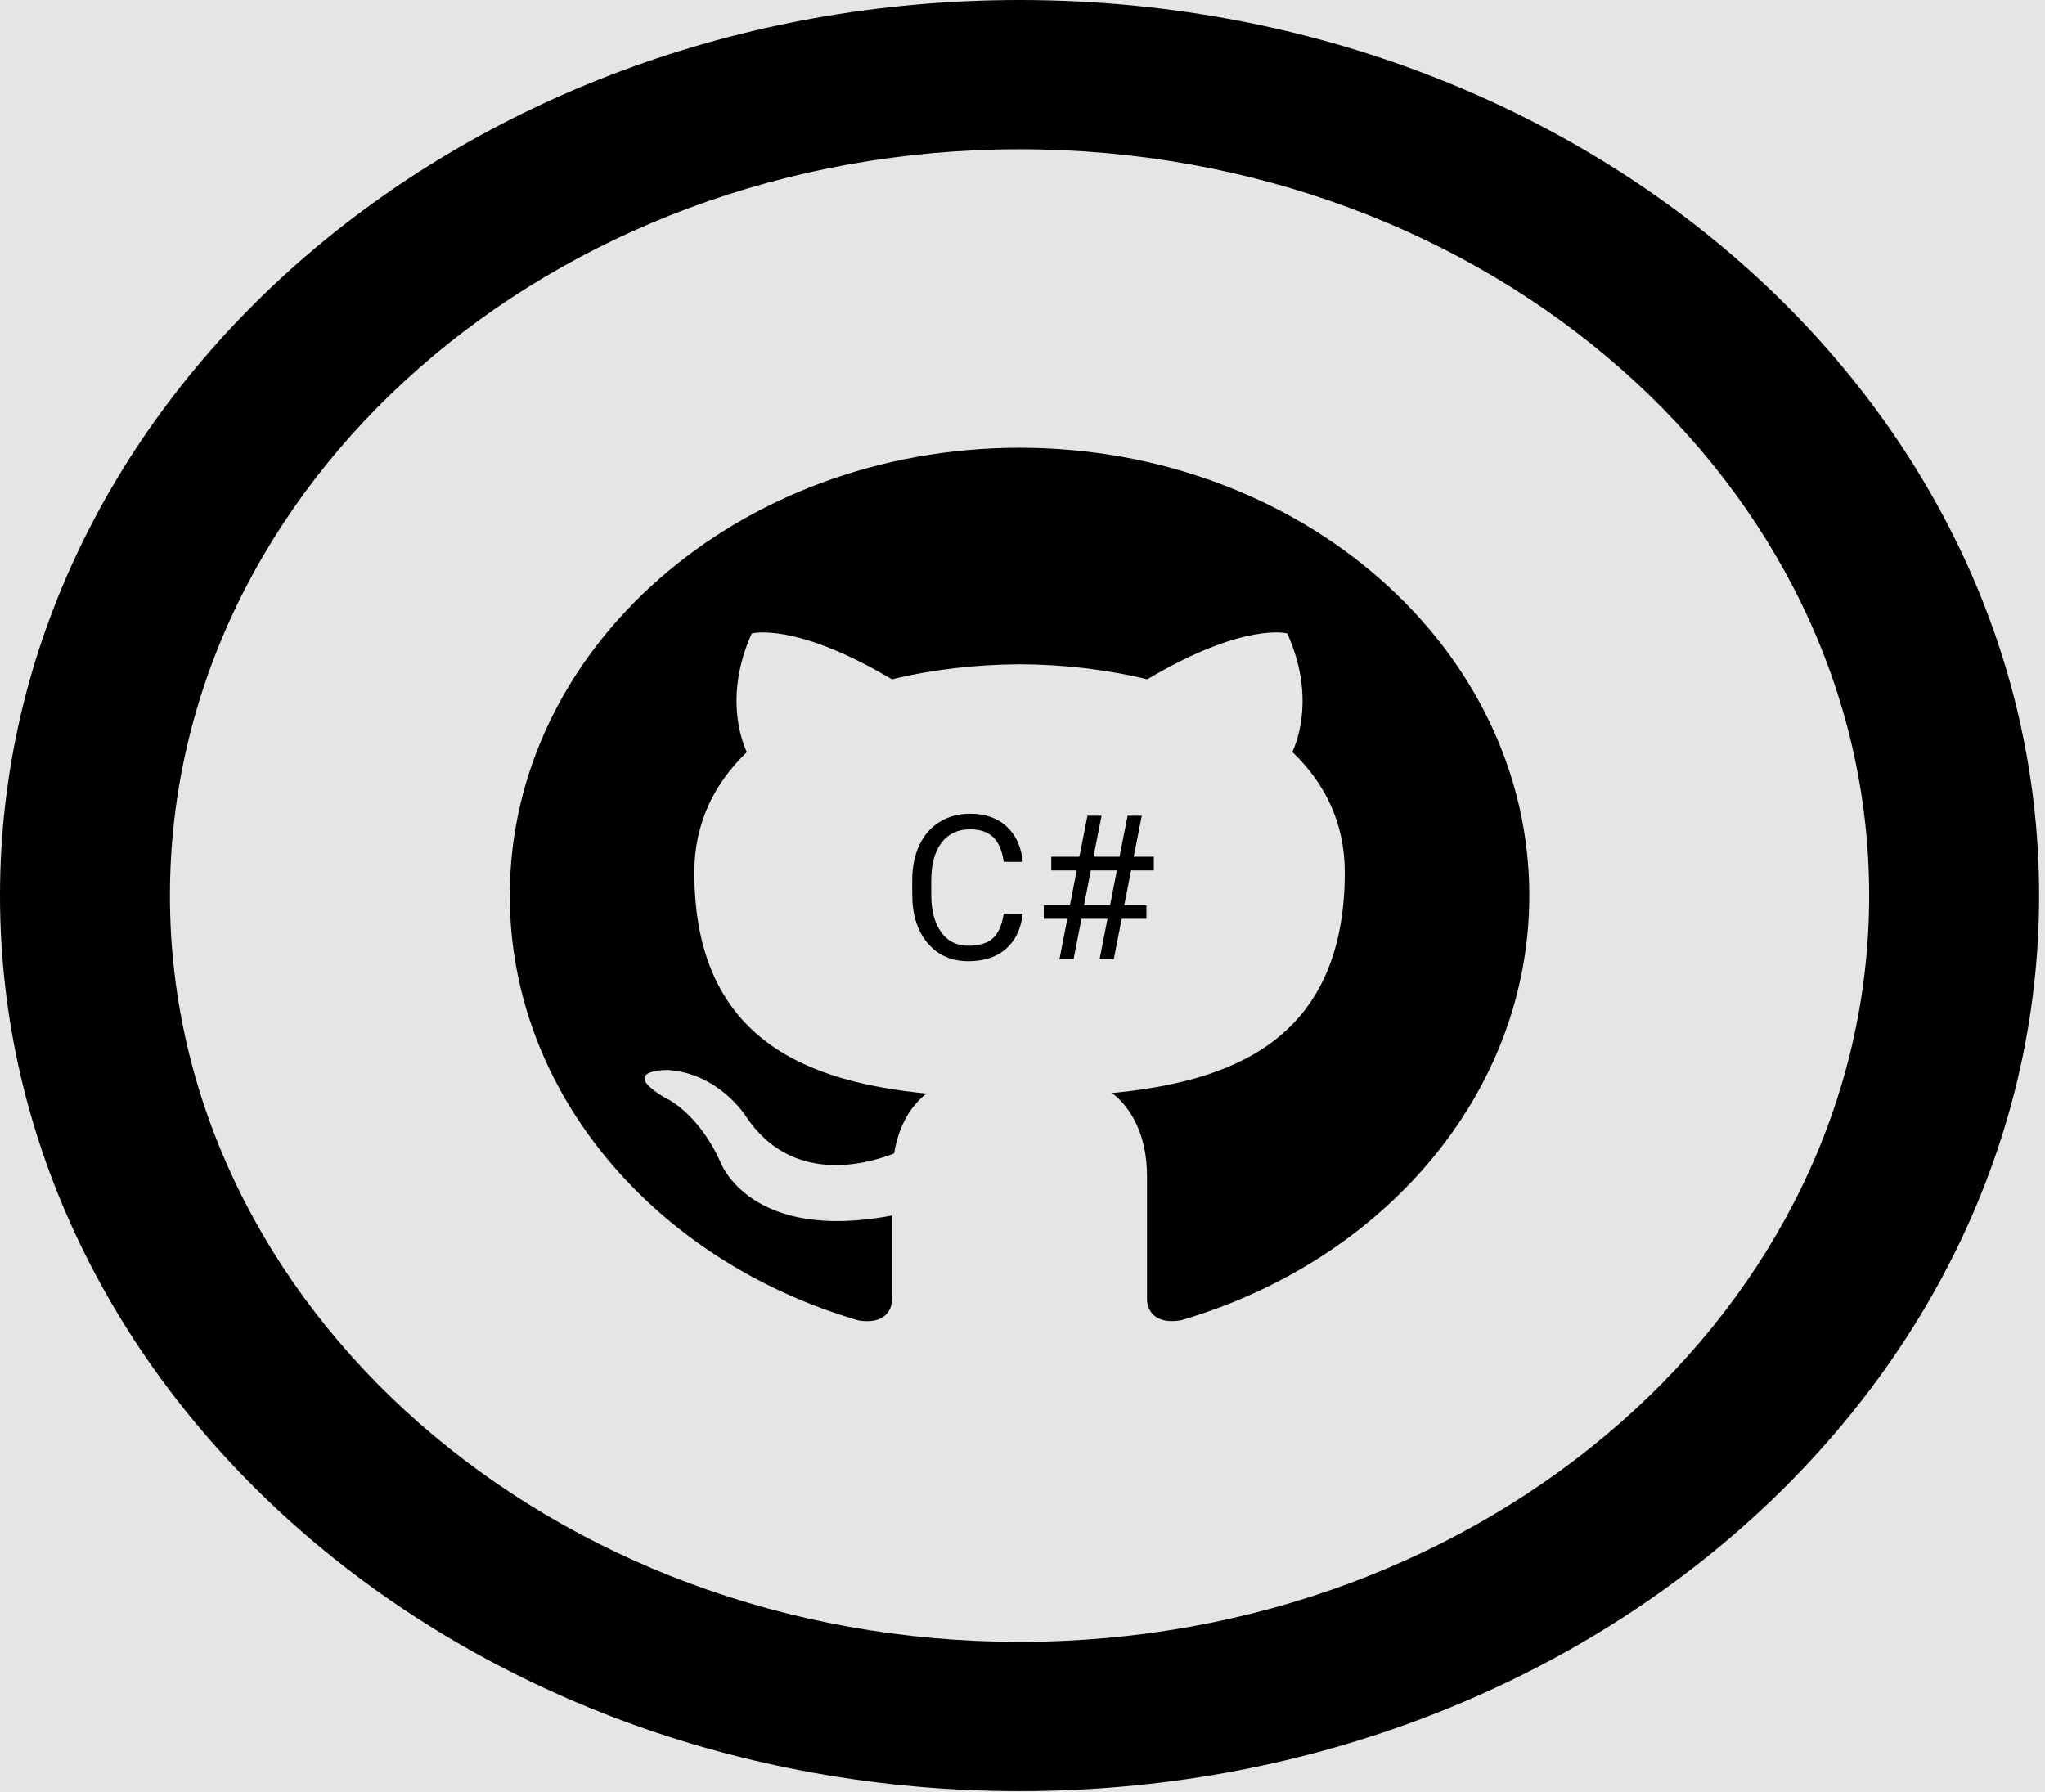 <svg width="243" height="213" viewBox="0 0 243 213" fill="none" xmlns="http://www.w3.org/2000/svg">
<rect width="243" height="213" fill="#E5E5E5"/>
<g clip-path="url(#clip0_0_1)">
<path d="M121.15 17.738C176.818 17.738 222.108 57.525 222.108 106.43C222.108 155.335 176.818 195.122 121.15 195.122C65.482 195.122 20.192 155.335 20.192 106.43C20.192 57.525 65.482 17.738 121.15 17.738ZM121.15 0C54.245 0 0 47.654 0 106.43C0 165.206 54.245 212.86 121.15 212.86C188.055 212.86 242.3 165.206 242.3 106.43C242.3 47.654 188.055 0 121.15 0ZM121.15 53.215C87.703 53.215 60.575 77.038 60.575 106.43C60.575 129.942 77.93 149.889 102.008 156.922C105.037 157.419 106.006 155.769 106.006 154.359V144.452C89.156 147.672 85.643 138.182 85.643 138.182C82.897 132.035 78.919 130.394 78.919 130.394C73.427 127.086 79.333 127.157 79.333 127.157C85.421 127.53 88.621 132.647 88.621 132.647C94.022 140.78 102.786 138.43 106.249 137.073C106.794 133.632 108.359 131.29 110.095 129.96C96.637 128.612 82.503 124.044 82.503 103.663C82.503 97.853 84.866 93.109 88.742 89.383C88.116 88.026 86.037 82.607 89.328 75.281C89.328 75.281 94.416 73.853 105.986 80.736C110.822 79.556 116.001 78.971 121.15 78.945C126.299 78.962 131.478 79.556 136.324 80.736C147.894 73.853 152.962 75.281 152.962 75.281C156.263 82.607 154.184 88.026 153.568 89.366C157.455 93.091 159.797 97.836 159.797 103.645C159.797 124.089 145.622 128.585 132.134 129.898C134.315 131.547 136.294 134.785 136.294 139.751V154.35C136.294 155.769 137.263 157.428 140.332 156.904C164.39 149.871 181.725 129.933 181.725 106.43C181.725 77.038 154.598 53.215 121.15 53.215V53.215Z" fill="black"/>
<path d="M121.531 108.586C121.32 110.391 120.652 111.785 119.527 112.77C118.41 113.746 116.922 114.234 115.062 114.234C113.047 114.234 111.43 113.512 110.211 112.066C109 110.621 108.395 108.688 108.395 106.266V104.625C108.395 103.039 108.676 101.645 109.238 100.441C109.809 99.238 110.613 98.316 111.652 97.676C112.691 97.027 113.895 96.703 115.262 96.703C117.074 96.703 118.527 97.211 119.621 98.227C120.715 99.234 121.352 100.633 121.531 102.422H119.27C119.074 101.062 118.648 100.078 117.992 99.469C117.344 98.859 116.434 98.555 115.262 98.555C113.824 98.555 112.695 99.086 111.875 100.148C111.062 101.211 110.656 102.723 110.656 104.684V106.336C110.656 108.188 111.043 109.66 111.816 110.754C112.59 111.848 113.672 112.395 115.062 112.395C116.312 112.395 117.27 112.113 117.934 111.551C118.605 110.98 119.051 109.992 119.27 108.586H121.531ZM131.598 109.195H128.504L127.566 114H125.891L126.828 109.195H124.027V107.59H127.133L127.941 103.441H124.918V101.812H128.258L129.219 96.938H130.895L129.934 101.812H133.027L133.988 96.938H135.676L134.715 101.812H137.105V103.441H134.398L133.59 107.59H136.227V109.195H133.285L132.348 114H130.66L131.598 109.195ZM128.809 107.59H131.902L132.711 103.441H129.617L128.809 107.59Z" fill="black"/>
</g>
<defs>
<clipPath id="clip0_0_1">
<rect width="242.3" height="212.86" fill="white"/>
</clipPath>
</defs>
</svg>
